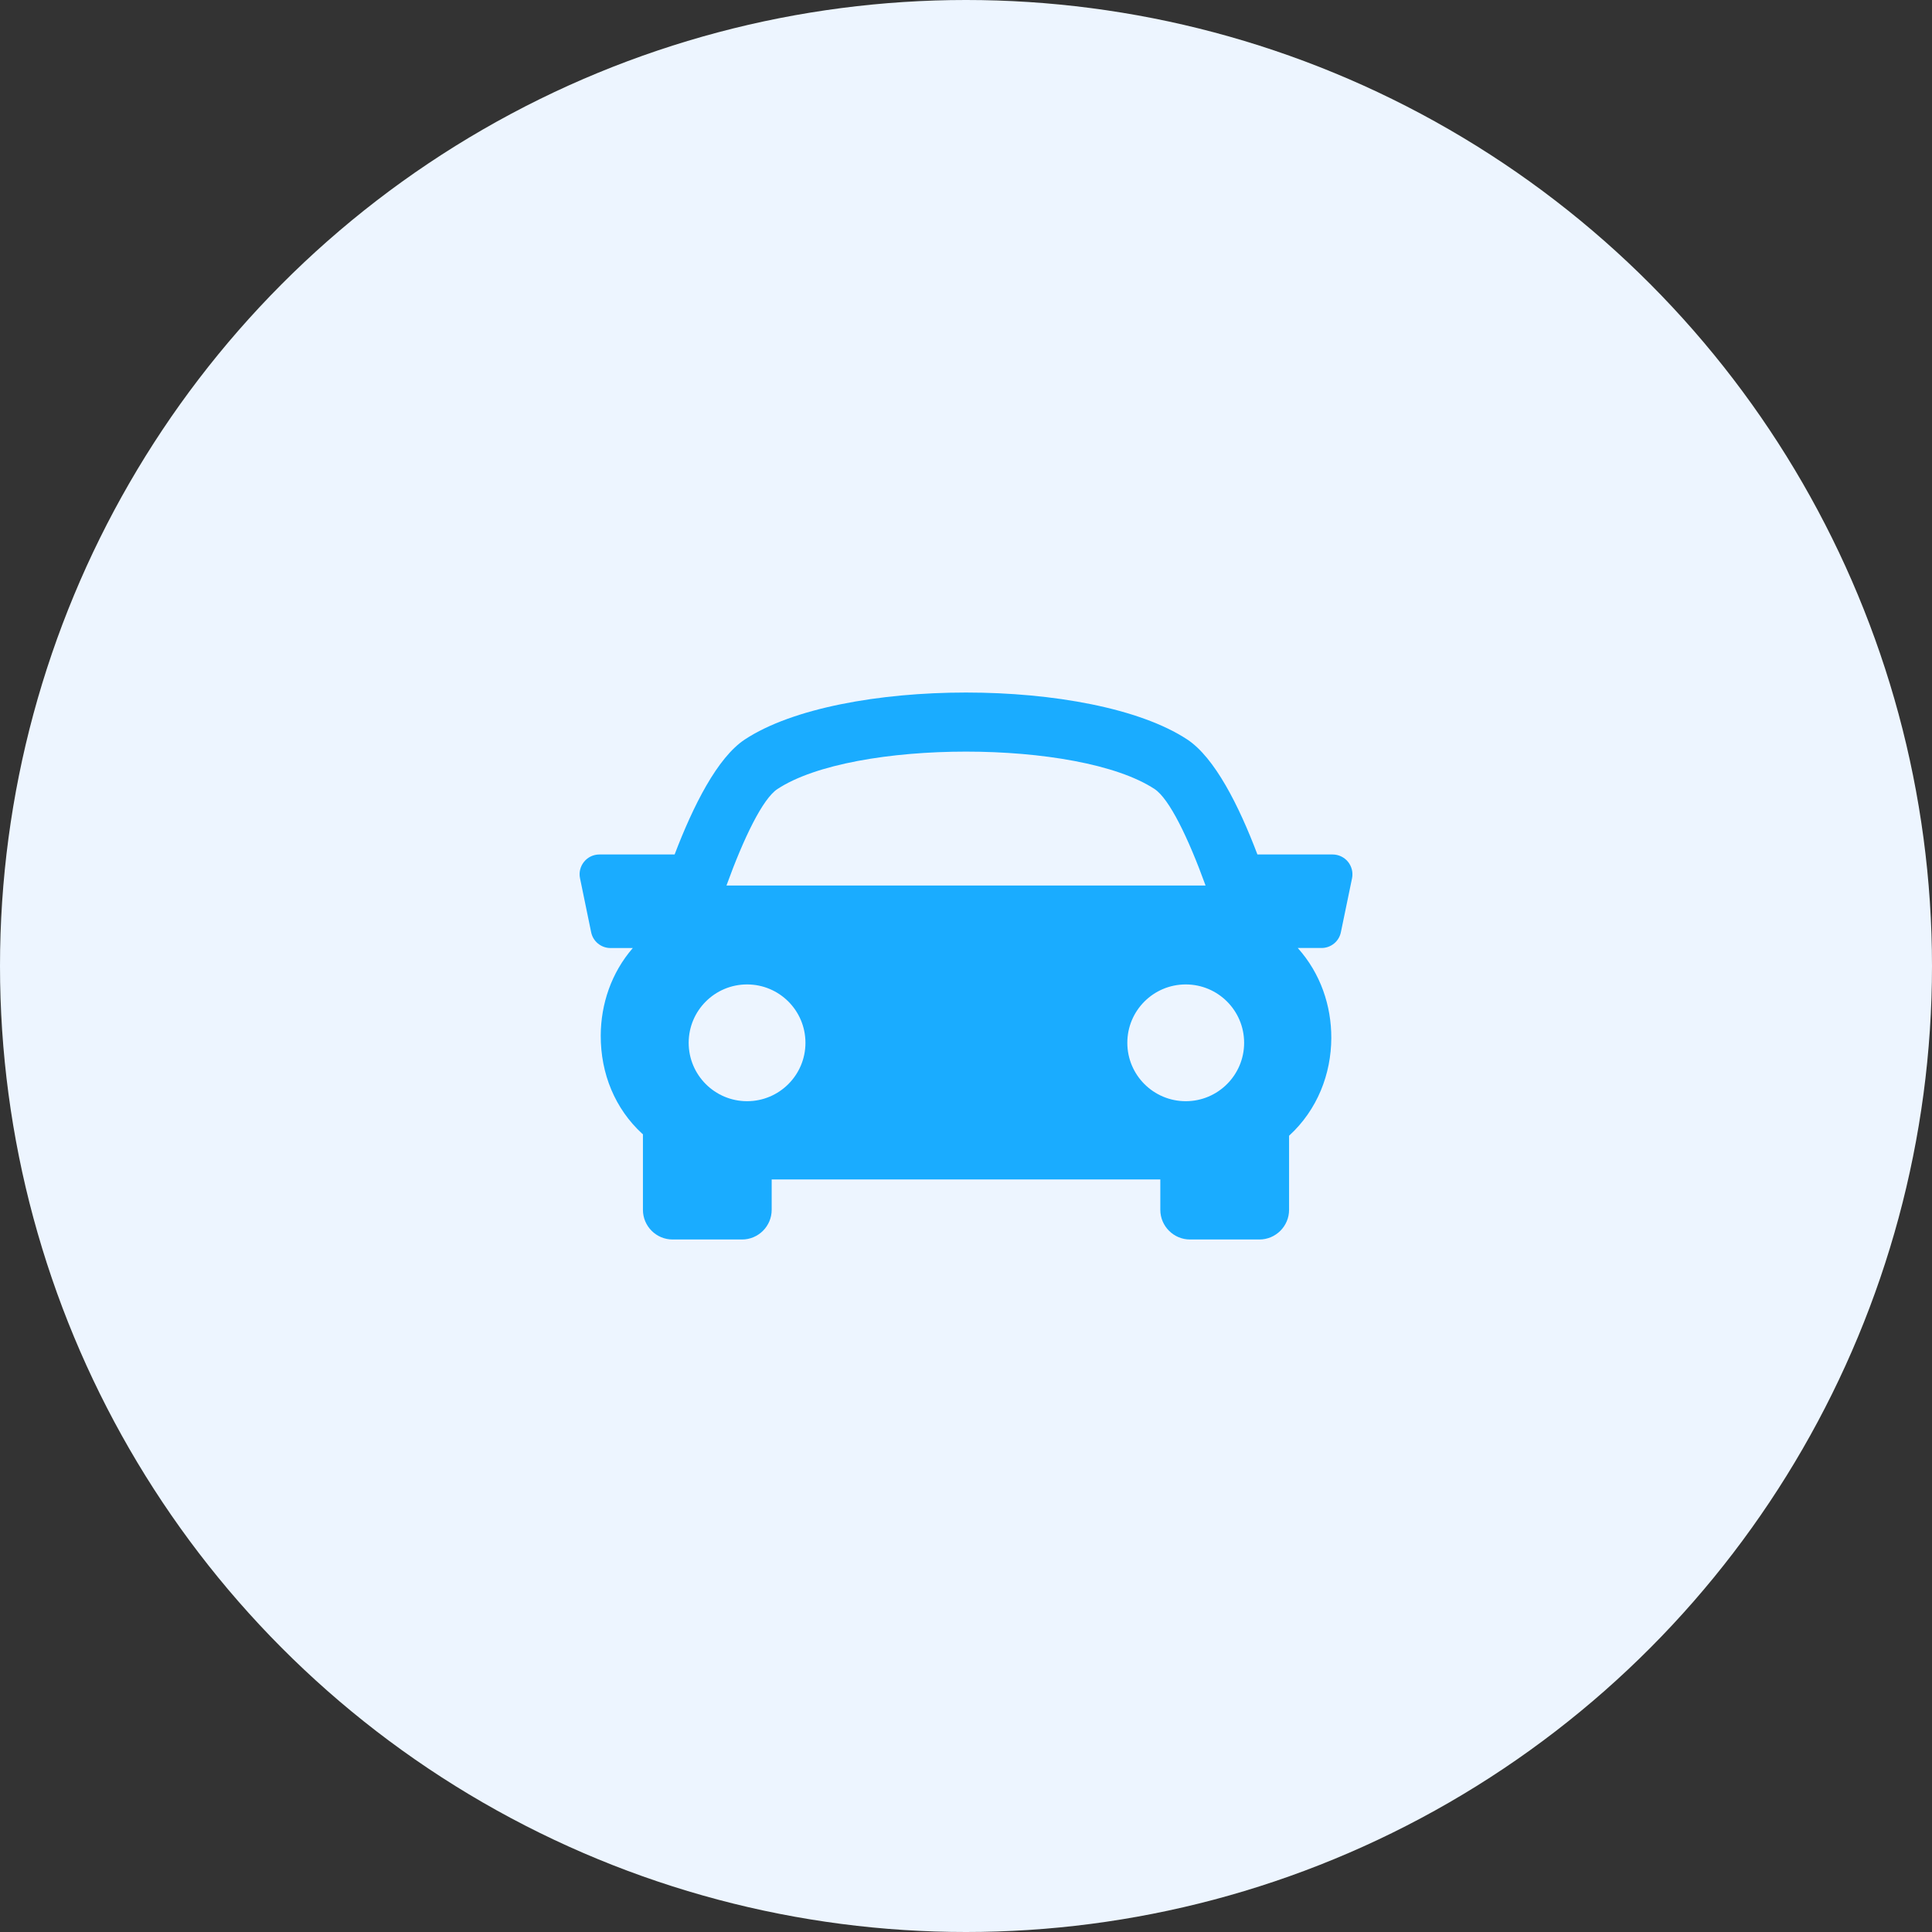 <svg width="50" height="50" viewBox="0 0 50 50" fill="none" xmlns="http://www.w3.org/2000/svg">
<rect x="0" y="0" width="50" height="50" fill="#333333" stroke="none"/>
<circle cx="25" cy="25" r="25" fill="#EDF5FF"/>
<g clip-path="url(#clip0)">
<path d="M34.886 22.303C34.788 22.183 34.642 22.114 34.489 22.114H32.542C32.062 20.847 31.436 19.605 30.725 19.137C28.264 17.518 21.737 17.518 19.277 19.137C18.565 19.606 17.942 20.849 17.459 22.114H15.512C15.357 22.114 15.212 22.183 15.115 22.303C15.018 22.422 14.979 22.579 15.011 22.73L15.299 24.127C15.348 24.365 15.558 24.535 15.8 24.535H16.377C15.82 25.177 15.551 25.986 15.547 26.795C15.543 27.795 15.923 28.698 16.617 29.337C16.625 29.344 16.632 29.348 16.639 29.355V31.31C16.639 31.733 16.983 32.078 17.407 32.078H19.203C19.627 32.078 19.971 31.733 19.971 31.31V30.524H30.029V31.31C30.029 31.733 30.374 32.078 30.798 32.078H32.593C33.016 32.078 33.361 31.733 33.361 31.31V29.393C34.098 28.719 34.45 27.791 34.454 26.865C34.457 26.028 34.175 25.19 33.586 24.534H34.201C34.444 24.534 34.654 24.364 34.702 24.125L34.991 22.729C35.021 22.579 34.983 22.423 34.886 22.303ZM20.12 20.42C22.082 19.129 27.919 19.129 29.88 20.42C30.261 20.67 30.751 21.68 31.2 22.917H18.801C19.249 21.681 19.739 20.671 20.12 20.42ZM17.823 26.988C17.823 26.153 18.5 25.477 19.334 25.477C20.169 25.477 20.845 26.153 20.845 26.988C20.845 27.822 20.169 28.499 19.334 28.499C18.5 28.499 17.823 27.822 17.823 26.988ZM30.687 28.499C29.852 28.499 29.175 27.822 29.175 26.988C29.175 26.153 29.852 25.477 30.687 25.477C31.522 25.477 32.198 26.153 32.198 26.988C32.198 27.822 31.521 28.499 30.687 28.499Z" fill="#1AACFF"/>
</g>
<defs>
<clipPath id="clip0">
<rect width="20" height="20" fill="white" transform="translate(15 15)"/>
</clipPath>
</defs>
</svg>
